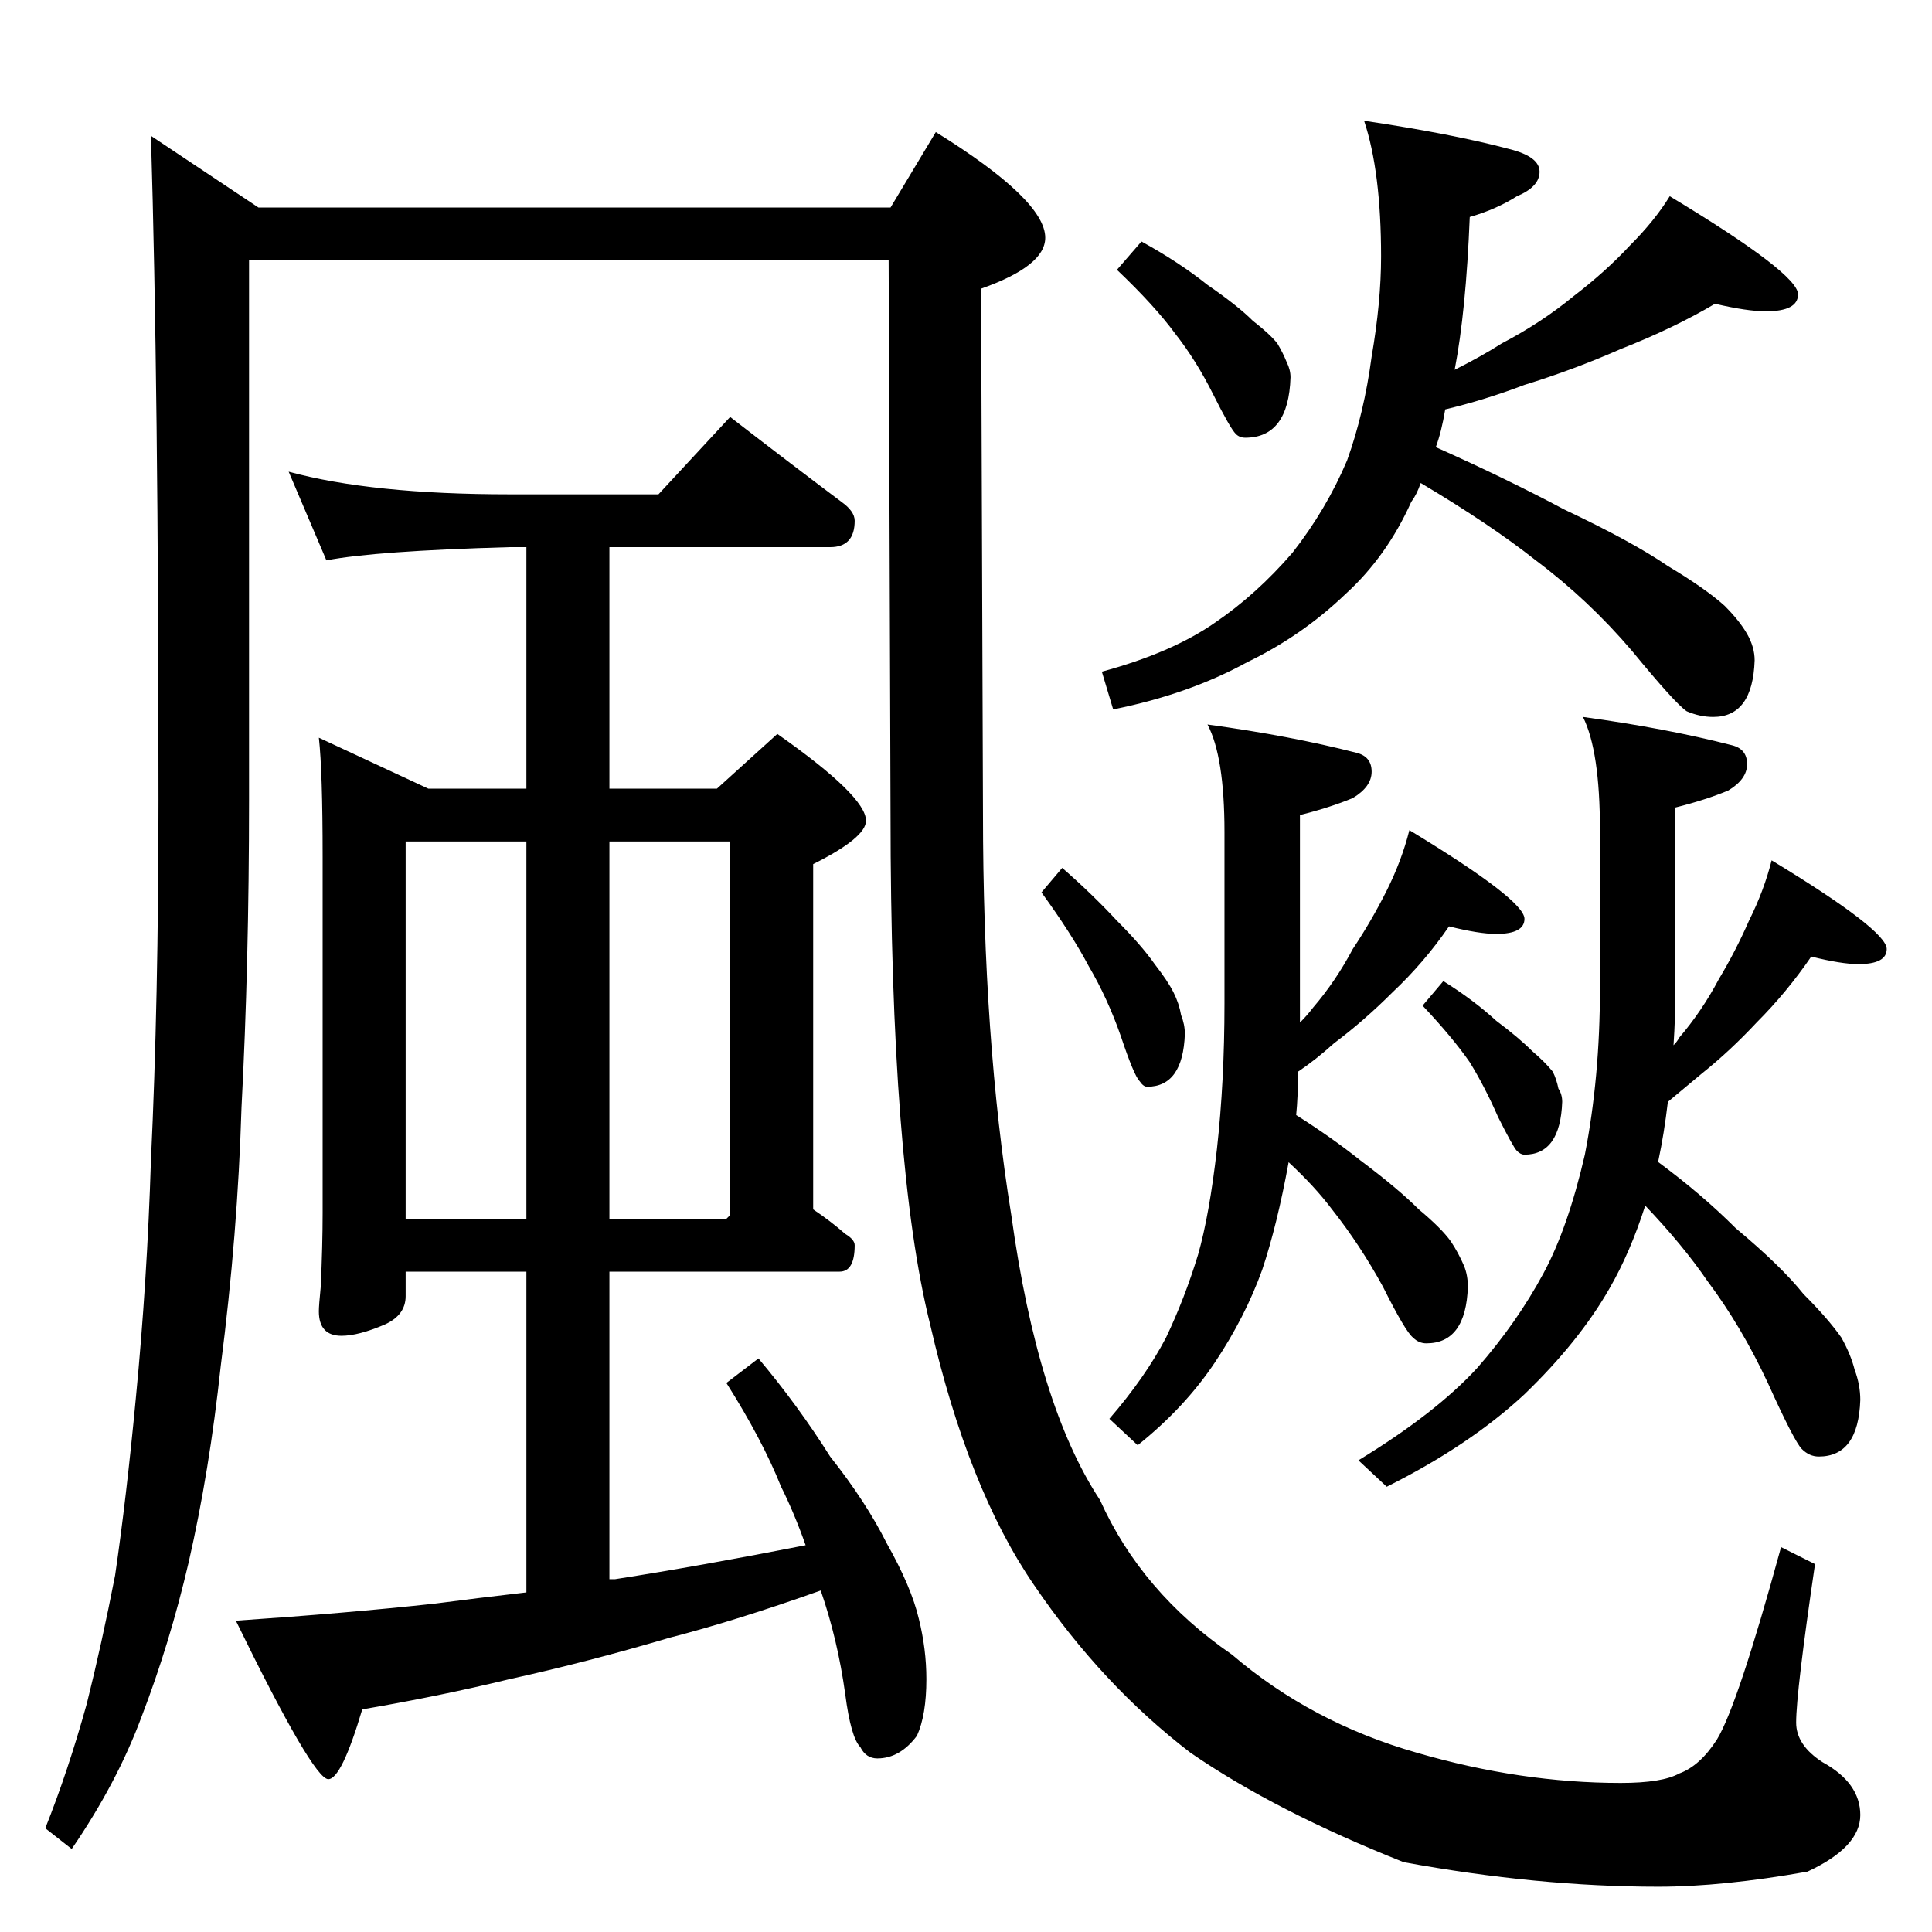 <?xml version="1.0" standalone="no"?>
<!DOCTYPE svg PUBLIC "-//W3C//DTD SVG 1.1//EN" "http://www.w3.org/Graphics/SVG/1.1/DTD/svg11.dtd" >
<svg xmlns="http://www.w3.org/2000/svg" xmlns:xlink="http://www.w3.org/1999/xlink" version="1.1" viewBox="0 -204 1024 1024">
  <g transform="matrix(1 0 0 -1 0 820)">
   <path fill="currentColor"
d="M80 952l57 -38h335l24 40q58 -36 58 -56q0 -15 -34 -27l1 -278q0 -120 15 -213q14 -101 47 -151q22 -49 70 -82q42 -36 98 -52q55 -16 108 -16q22 0 31 5q11 4 20 18q11 18 34 102l18 -9q-10 -68 -10 -84q0 -12 14 -21q20 -11 20 -28t-28 -30q-45 -8 -79 -8
q-64 0 -135 13q-68 27 -113 58q-47 36 -83 89q-35 51 -55 138q-21 84 -21 271l-1 293h-339v-286q0 -87 -4 -163q-2 -67 -11 -137q-6 -56 -17 -104q-10 -43 -25 -82q-13 -35 -37 -70l-14 11q12 30 22 66q8 32 15 68q6 41 11 94q6 62 8 126q4 84 4 191q0 220 -4 352zM153 774
q44 -12 117 -12h79l38 41q31 -24 59 -45q7 -5 7 -10q0 -14 -13 -14h-117v-128h57l32 29q47 -33 47 -46q0 -9 -28 -23v-183q9 -6 17 -13q5 -3 5 -6q0 -14 -8 -14h-122v-163h3q45 7 101 18q-6 17 -13 31q-10 25 -29 55l17 13q21 -25 38 -52q19 -24 30 -46q13 -23 17 -40
q4 -16 4 -32q0 -19 -5 -30q-9 -12 -21 -12q-6 0 -9 6q-5 5 -8 28q-4 29 -13 55q-45 -16 -80 -25q-44 -13 -85 -22q-37 -9 -78 -16q-11 -37 -18 -37q-8 0 -49 84q59 4 105 9q23 3 49 6v170h-64v-13q0 -10 -11 -15q-14 -6 -23 -6q-12 0 -12 13q0 3 1 13q1 22 1 39v189
q0 45 -2 63l58 -27h52v128h-9q-71 -2 -97 -7zM215 378h64v200h-64v-200zM323 578v-200h62l2 2v198h-64zM605 896q20 -11 35 -23q16 -11 24 -19q9 -7 13 -12q3 -5 5 -10q2 -4 2 -8q-1 -32 -24 -32q-3 0 -5 2q-3 3 -12 21t-20 32q-11 15 -31 34zM909 863q-22 -13 -50 -24
q-25 -11 -51 -19q-21 -8 -42 -13q-2 -12 -5 -20q38 -17 68 -33q36 -17 55 -30q20 -12 30 -21q8 -8 12 -15t4 -14q-1 -30 -22 -30q-7 0 -14 3q-6 4 -29 32q-23 27 -51 48q-24 19 -61 41q-2 -6 -5 -10q-13 -29 -35 -49q-23 -22 -52 -36q-31 -17 -71 -25l-6 20q37 10 60 26
q22 15 41 37q18 23 29 49q9 25 13 55q5 29 5 53q0 45 -9 72q47 -7 77 -15q16 -4 16 -12t-12 -13q-11 -7 -25 -11q-2 -50 -8 -81q14 7 25 14q21 11 38 25q17 13 30 27q13 13 21 26q68 -41 68 -52q0 -9 -17 -9q-10 0 -27 4zM563 564q16 -14 29 -28q13 -13 20 -23q7 -9 10 -15
t4 -12q2 -5 2 -10q-1 -28 -20 -28q-2 0 -4 3q-3 3 -10 24q-7 20 -17 37q-9 17 -25 39zM768 533q-13 -19 -30 -35q-15 -15 -31 -27q-10 -9 -19 -15q0 -13 -1 -23q19 -12 34 -24q20 -15 31 -26q12 -10 17 -17q4 -6 7 -13q2 -5 2 -11q-1 -30 -22 -30q-4 0 -7 3q-4 3 -16 27
q-12 22 -27 41q-9 12 -23 25q-6 -33 -14 -57q-9 -25 -25 -49t-41 -44l-15 14q19 22 30 43q10 21 17 44q6 21 10 56q4 36 4 77v91q0 40 -9 57q44 -6 79 -15q8 -2 8 -10t-10 -14q-12 -5 -28 -9v-110q4 4 7 8q12 14 21 31q10 15 18 31t12 32q61 -37 61 -47q0 -8 -15 -8
q-9 0 -25 4zM765 504q16 -10 28 -21q12 -9 19 -16q7 -6 11 -11q2 -4 3 -9q2 -3 2 -7q-1 -28 -20 -28q-2 0 -4 2t-10 18q-7 16 -15 29q-9 13 -25 30zM960 517q-13 -19 -29 -35q-14 -15 -29 -27l-18 -15q-2 -17 -5 -31v-1q23 -17 41 -35q24 -20 36 -35q13 -13 20 -23
q5 -9 7 -17q3 -8 3 -16q-1 -30 -22 -30q-5 0 -9 4t-18 35q-14 30 -32 54q-13 19 -33 40q-8 -25 -19 -44q-16 -28 -45 -56q-29 -27 -73 -49l-15 14q41 25 63 49q21 24 35 50q13 24 22 63q8 41 8 88v84q0 42 -9 60q44 -6 79 -15q8 -2 8 -10t-10 -14q-12 -5 -28 -9v-96
q0 -15 -1 -30q2 2 3 4q12 14 21 31q9 15 16 31q8 16 12 32q61 -37 61 -47q0 -8 -15 -8q-9 0 -25 4z" />
  </g>

</svg>
